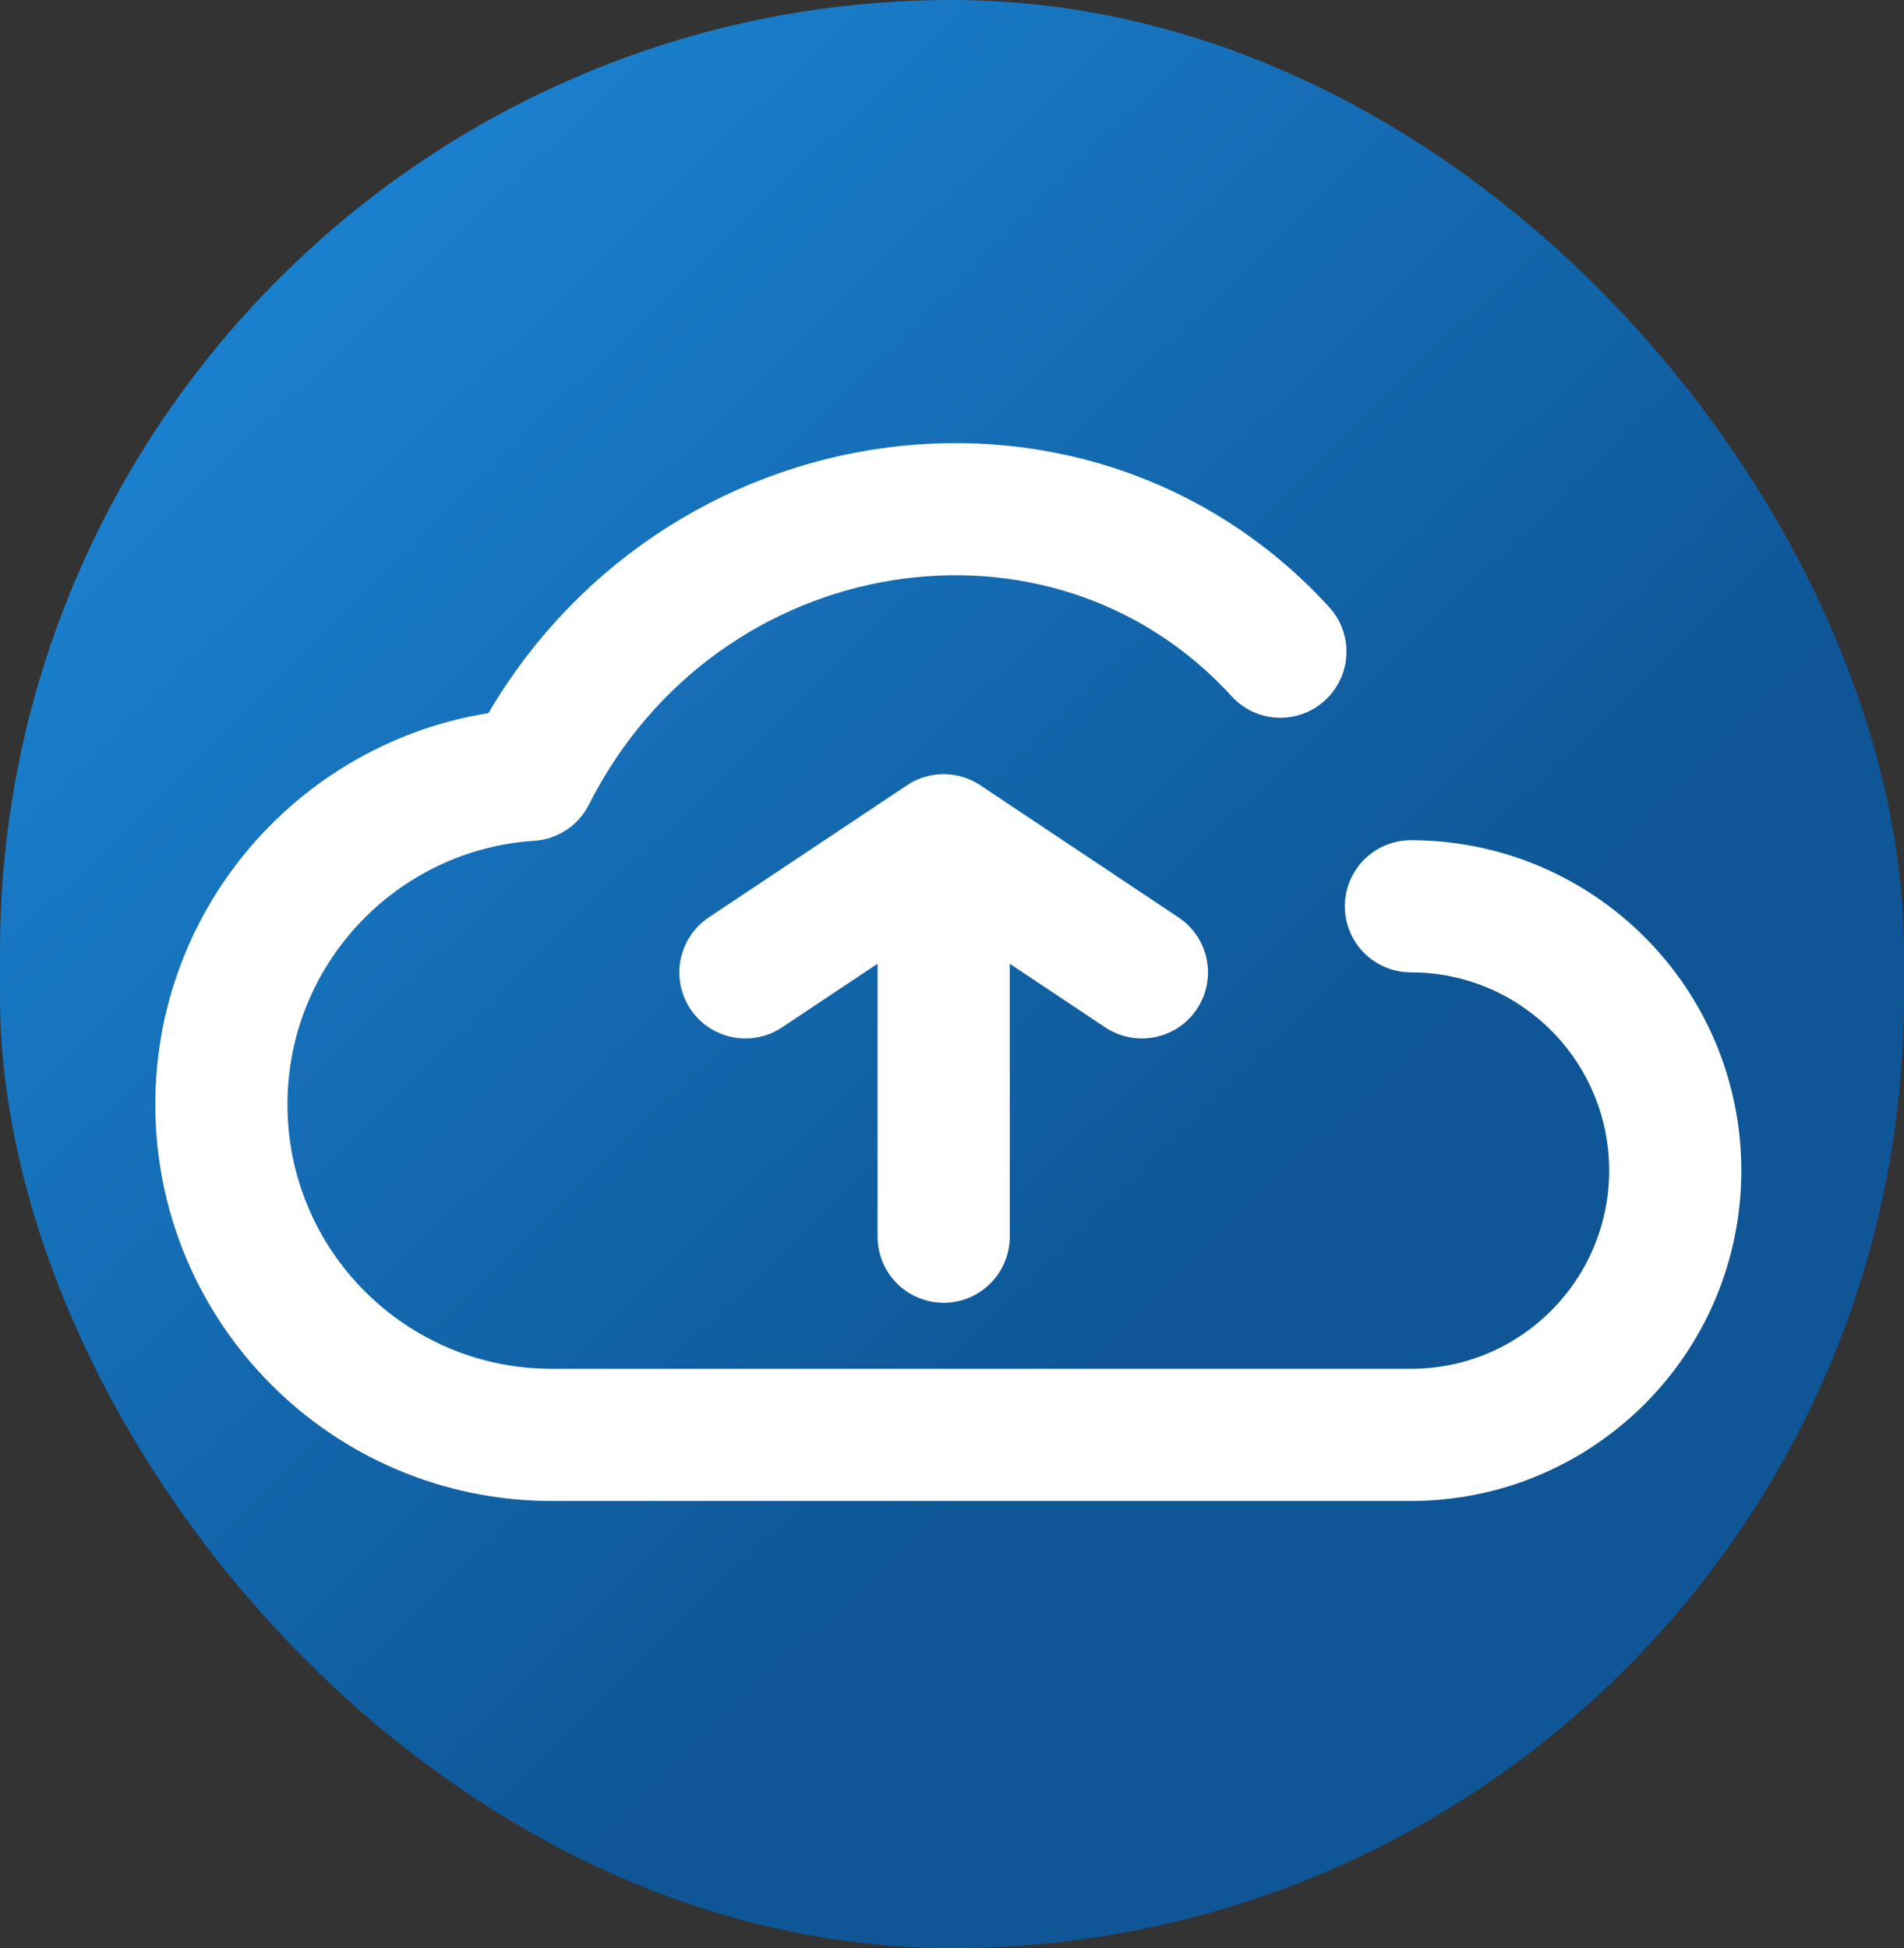 <svg width="258" height="264" viewBox="0 0 258 264" fill="none" xmlns="http://www.w3.org/2000/svg">
<rect x="0" y="0" width="258" height="264" fill="#333333" stroke="none"/>
<rect width="258" height="264" rx="129" fill="url(#paint0_linear_96_1929)"/>
<path d="M191.182 122.816C210.964 122.816 227 138.852 227 158.634C227 178.416 210.964 194.452 191.182 194.452L74.773 194.453C50.045 194.453 30 174.406 30 149.678C30 125.949 48.465 106.532 71.808 105.004C92.052 64.977 144.669 56.741 173.494 88.311M127.87 167.594V113.867M127.87 113.867L101.007 131.776M127.87 113.867L154.734 131.776" stroke="white" stroke-width="17.909" stroke-linecap="round" stroke-linejoin="round"/>
<defs>
<linearGradient id="paint0_linear_96_1929" x1="15" y1="8" x2="258" y2="257" gradientUnits="userSpaceOnUse">
<stop stop-color="#1D89DA"/>
<stop offset="0.633" stop-color="#0E5696"/>
</linearGradient>
</defs>
</svg>
